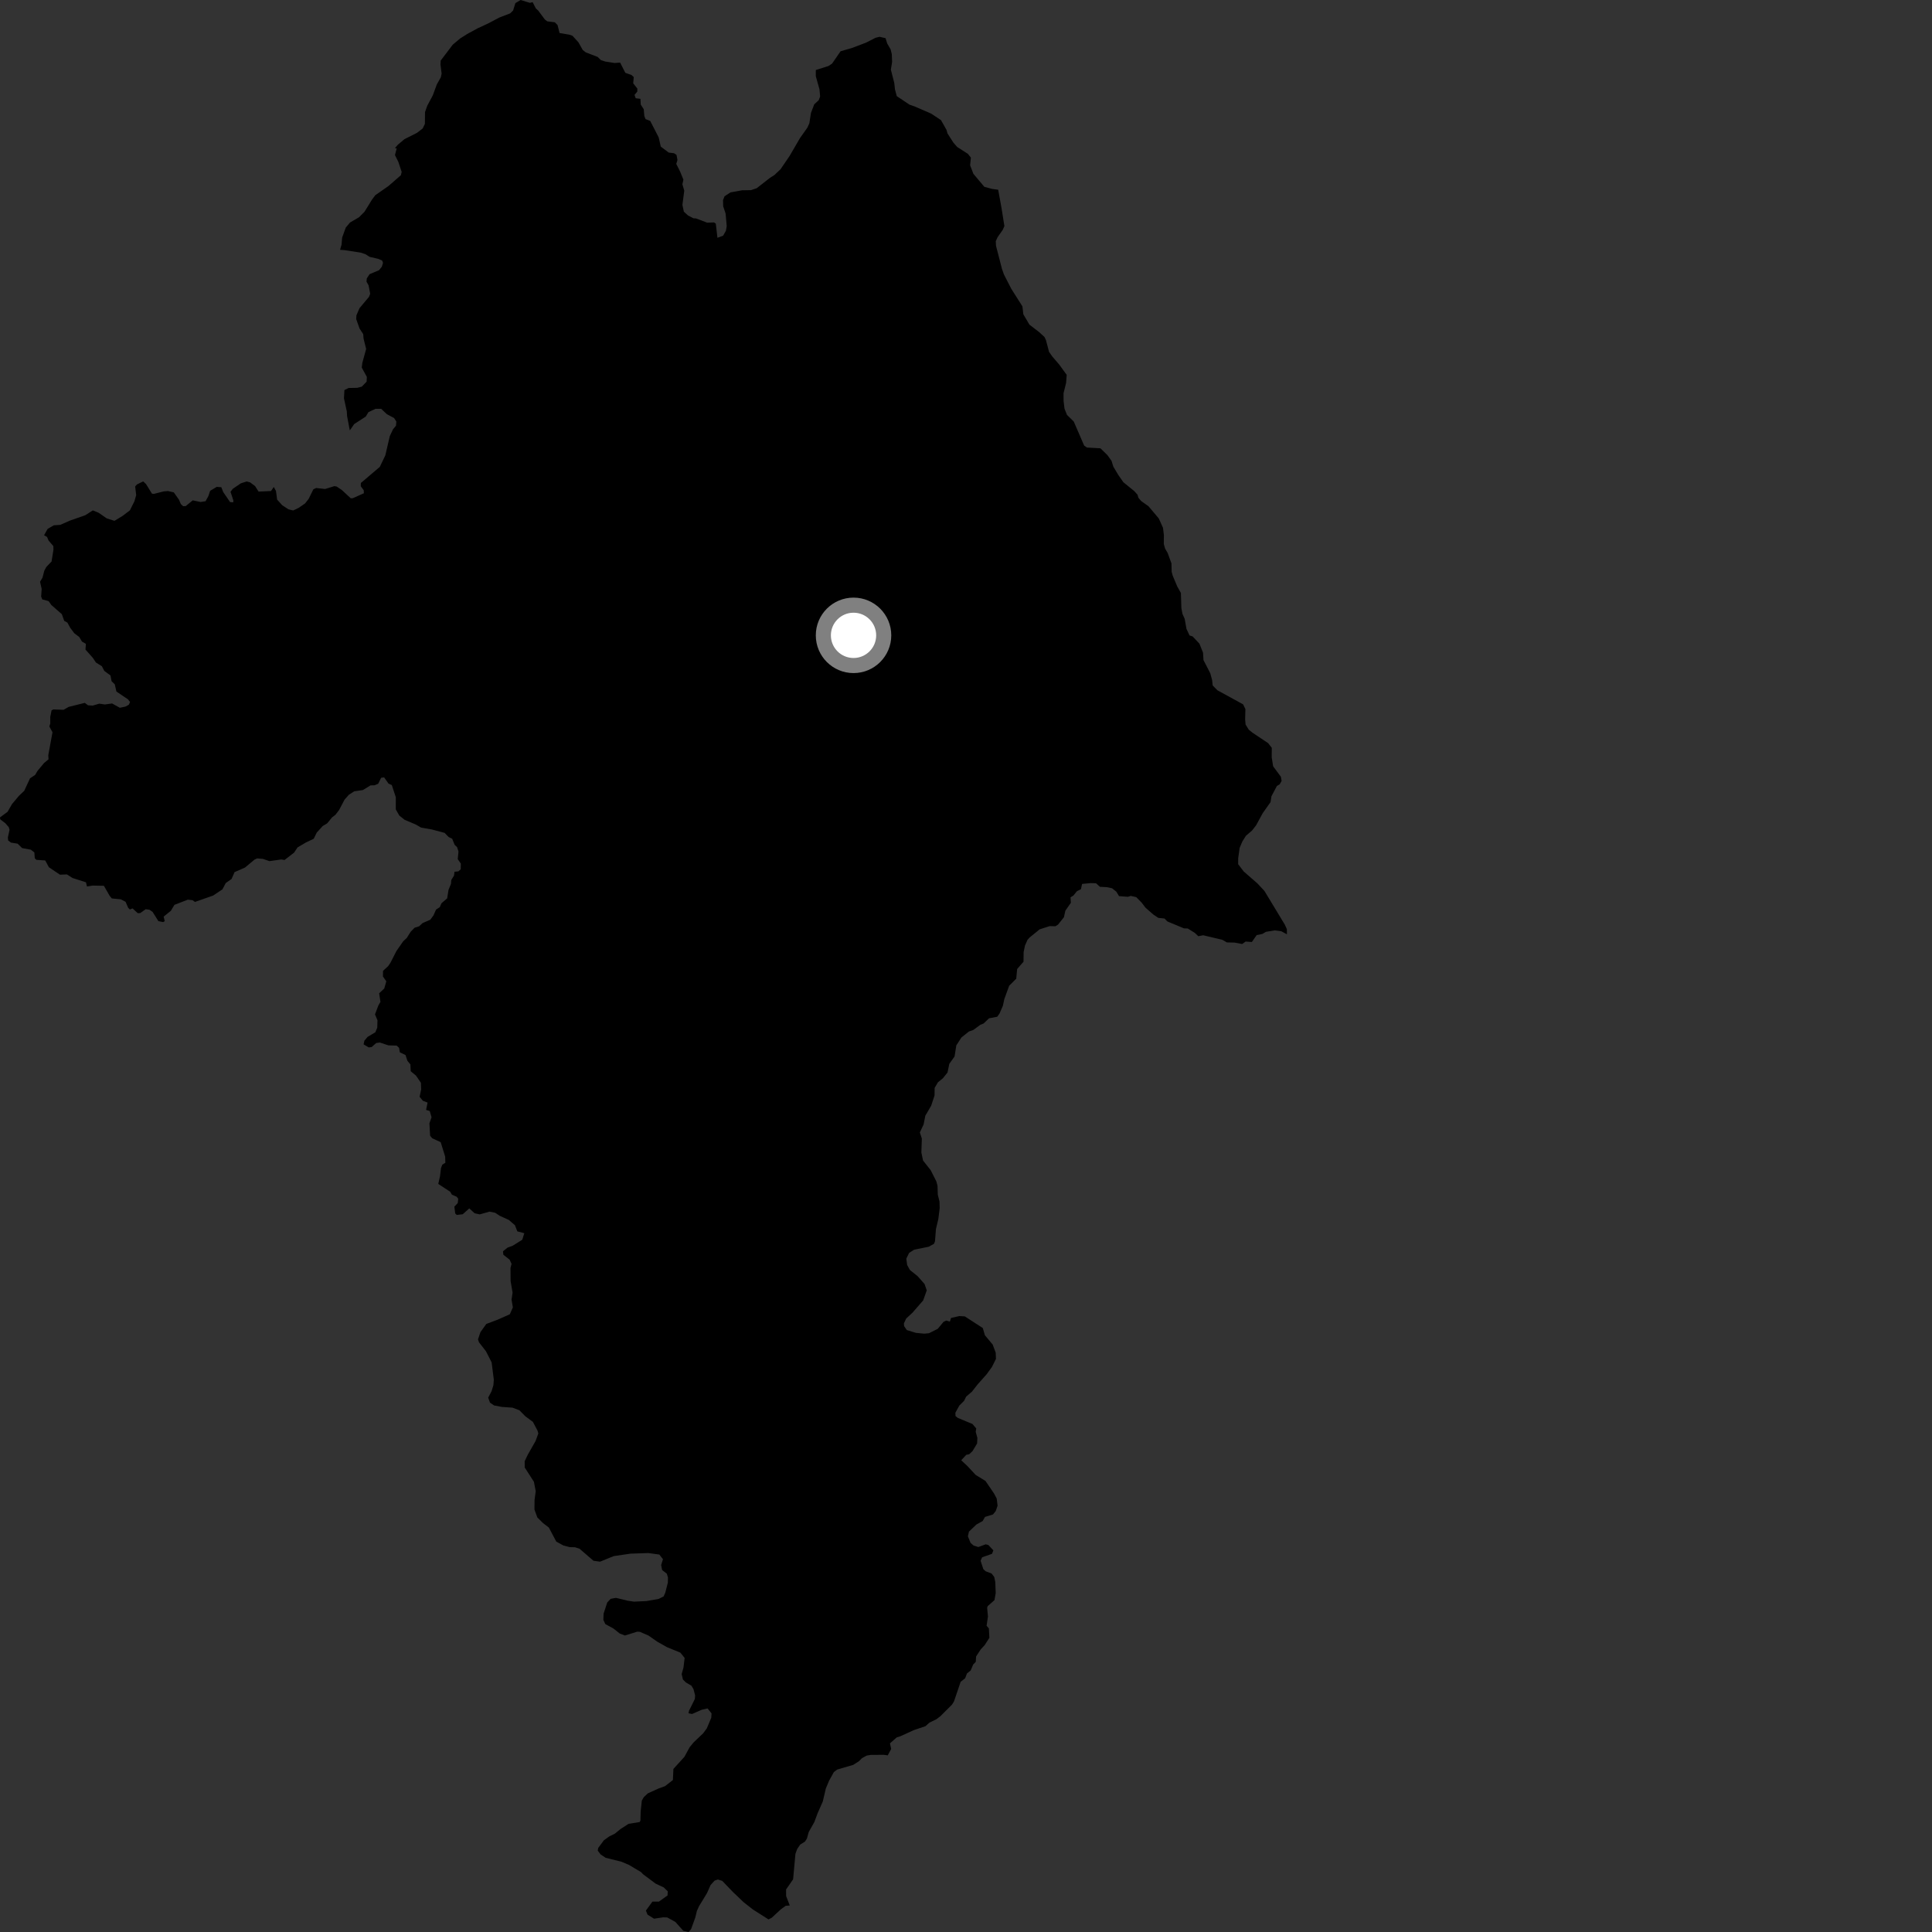 <?xml version="1.0" encoding="utf-8" ?>
<svg baseProfile="full" height="1024" version="1.1" width="1024" xmlns="http://www.w3.org/2000/svg" xmlns:ev="http://www.w3.org/2001/xml-events" xmlns:xlink="http://www.w3.org/1999/xlink"><rect width="100%" height="100%" fill="#333333" stroke="none"/><defs /><polygon fill="black" points="478.169,52.863 475.319,50.984 474.354,47.382 473.982,43.961 472.181,36.902 472.837,32.799 472.671,28.723 472.033,26.132 470.249,23.08 469.357,20.234 466.156,19.503 464.032,20.039 459.011,22.61 451.382,25.487 445.518,27.176 441.003,33.729 439.067,35 432.397,37.112 432.387,40.372 434.342,47.348 434.682,51.148 433.948,53.086 431.569,55.29 429.827,59.841 428.982,65.315 427.93,67.654 424.072,73.098 418.473,82.707 413.7,89.702 410.403,92.814 408.161,94.219 401.056,99.77 398.023,100.782 393.329,100.856 387.18,101.972 384.016,104.028 383.215,106.099 383.305,109.37 384.583,113.165 385.173,119.837 384.748,122.305 383.289,124.902 380.249,126.037 379.394,118.548 378.479,117.89 374.819,118.016 368.912,115.777 367.571,115.694 364.717,114.251 362.458,112.191 361.691,108.608 362.674,101.057 361.679,97.659 362.22,95.231 360.497,91 358.436,86.875 359.068,84.815 358.567,82.1 357.262,81.229 354.416,80.849 350.224,77.698 349.124,72.84 344.617,64.079 342.149,63.125 341.513,61.514 341.195,57.899 339.615,55.436 339.445,52.381 336.926,52.071 336.316,50.286 337.787,48.518 337.804,46.933 335.616,44.168 335.9,40.845 334.681,39.739 331.437,38.605 328.681,33.166 325.745,33.39 320.755,32.605 318.478,31.843 316.753,30.168 310.448,27.746 308.862,26.489 306.606,22.467 303.469,18.983 301.82,18.39 296.585,17.504 295.51,13.27 294.06,11.809 290.066,11.313 288.767,10.309 285.256,5.58 284.004,4.464 282.304,1.144 280.845,1.501 275.919,0.0 273.162,1.662 271.957,5.563 270.368,7.105 264.738,9.256 258.713,12.43 253.221,14.976 247.582,18.037 243.775,20.471 239.967,23.682 233.572,32.111 233.461,34.177 234.069,39.007 233.659,40.96 231.539,44.715 229.385,50.562 226.472,56.008 225.269,59.388 225.204,65.654 224.001,68.124 220.974,70.432 214.41,73.742 210.863,76.706 209.289,78.535 210.242,78.652 209.344,82.214 211.12,85.772 212.9,91.118 212.462,92.89 205.795,98.674 198.931,103.448 197.217,105.727 193.187,112.243 190.284,115.152 185.498,117.951 183.247,120.652 181.339,125.95 181.039,129.652 180.24,132.398 182.737,132.587 191.291,133.919 193.704,134.733 195.87,136.132 200.366,137.169 202.516,138.067 203.019,139.301 202.378,141.38 200.899,143.21 195.882,145.324 194.404,147.573 194.259,149.313 195.344,151.218 196.215,155.682 195.563,157.342 190.549,163.344 188.924,167.087 188.779,169.08 190.571,174.123 192.506,177.089 192.69,179.409 194.063,184.955 192.057,192.259 191.744,194.828 194.442,199.784 194.313,202.29 191.755,204.934 189.315,205.563 184.755,205.64 182.548,206.747 182.309,211.147 183.804,217.992 183.968,220.59 185.408,228.122 187.758,224.743 193.869,220.779 195.257,218.469 199.032,216.667 202.021,216.669 205.06,219.537 208.877,221.561 210.065,223.416 209.889,225.627 208.339,227.477 206.612,231.108 204.221,241.375 201.301,247.459 191.266,255.99 191.208,257.718 192.766,259.808 192.877,261.424 187.023,264.047 185.899,264.104 181.23,259.761 178.455,257.884 177.249,257.655 172.314,259.177 167.614,258.651 166.091,259.335 163.594,264.414 161.694,266.839 158.268,269.191 155.389,270.558 152.879,269.959 149.544,267.756 146.885,264.804 146.275,260.253 145.106,258.09 143.647,260.257 137.043,260.539 135.202,257.644 132.578,255.672 130.683,255.181 127.583,256.211 123.376,259.089 122.173,260.65 123.675,265.216 123.613,266.26 121.936,266.095 118.326,260.834 117.292,258.23 114.853,258.06 111.378,260.145 110.446,262.932 108.942,265.652 106.322,266.065 102.15,265.197 98.449,268.225 97.094,268.303 95.835,267.154 94.897,264.917 92.119,260.972 89.038,260.261 86.792,260.447 81.555,261.764 80.54,261.646 77.369,256.525 75.87,255.151 72.583,256.775 71.635,257.844 72.182,262.424 71.219,265.746 68.846,270.495 64.973,273.441 60.668,276.051 56.583,274.763 52.305,271.794 49.208,270.511 45.189,273.089 37.113,275.911 31.928,278.188 28.517,278.42 25.225,280.339 23.361,283.715 24.952,284.586 25.71,286.456 28.278,289.441 28.328,291.366 27.336,297.593 24.544,300.513 23.485,302.483 22.522,306.173 21.225,308.339 22.087,312.141 21.806,316.206 22.42,317.707 25.747,318.603 27.229,320.684 32.776,325.519 34.04,329.075 35.72,329.989 37.205,332.725 39.393,335.652 42.004,337.616 43.453,340.044 45.523,341.242 45.306,344.294 49.19,348.656 50.837,351.137 53.995,353.117 55.295,355.608 58.563,358.009 59.144,361.056 60.835,362.696 61.699,366.532 67.83,370.658 68.935,372.095 68.261,373.544 66.481,374.514 63.506,375.134 59.414,372.85 55.608,373.381 52.621,372.956 49.138,373.976 46.67,373.824 44.933,372.543 36.414,374.662 33.696,376.211 28.306,376.012 27.332,376.488 26.635,379.992 26.651,383.475 26.154,385.033 27.825,388.117 25.594,400.263 25.706,402.464 23.364,404.41 19.943,408.514 18.596,410.751 15.933,412.505 12.823,419.177 10.088,421.75 6.368,426.172 4.021,430.269 0.0,433.238 0.128,434.261 2.83,436.338 4.639,438.409 5.054,439.841 4.174,443.871 4.317,445.457 5.836,446.598 9.348,447.165 11.718,449.499 16.344,450.348 18.197,451.794 18.437,454.876 19.259,455.723 23.971,456.059 25.896,459.635 31.765,463.602 35.452,463.451 38.461,465.363 45.561,467.634 46.097,469.844 49.176,469.377 55.067,469.482 58.045,474.682 59.238,476.181 64.074,476.669 66.556,477.979 67.942,481.17 68.832,482.036 70.281,481.485 72.995,483.992 74.31,483.955 77.224,481.901 79.195,482.167 80.879,483.327 83.951,488.219 86.476,488.728 87.32,488.222 86.728,485.828 90.558,482.744 92.463,479.58 99.553,476.838 102.084,477.133 103.323,478.047 112.972,474.657 117.905,471.373 119.632,468.055 122.737,465.868 124.326,462.242 129.856,459.816 134.924,455.589 136.285,454.977 139.292,455.207 142.81,456.417 149.09,455.532 150.81,455.809 155.873,451.91 157.725,449.123 162.203,446.496 166.282,444.559 167.865,441.303 171.05,437.803 173.442,436.365 176.014,433.216 177.812,431.833 179.747,429.293 182.626,423.817 184.929,421.222 187.74,419.414 192.33,418.743 196.391,416.271 198.531,416.218 200.461,415.389 201.997,412.236 203.605,412.021 205.907,415.315 207.663,416.095 209.792,422.565 209.776,428.998 211.635,432.254 214.457,434.511 220.435,437.047 223.205,438.649 228.917,439.64 235.669,441.453 237.768,443.633 239.654,444.533 240.983,447.803 242.252,448.984 243.008,451.285 242.61,455.354 244.246,457.71 244.19,460.753 242.922,461.857 240.912,462.033 240.618,464.135 239.205,466.376 239.014,468.509 237.717,471.671 237.001,476.153 233.962,478.783 233.108,480.797 231.112,482.111 229.746,485.182 228.062,487.477 223.961,489.263 222.137,490.964 219.754,491.706 217.66,493.86 215.573,497.161 213.708,498.893 210.117,504.068 207.003,510.174 205.751,512.055 203.019,514.561 202.968,517.564 204.748,520.105 203.666,523.924 200.953,526.472 201.646,530.987 200.567,532.868 198.759,537.633 200.066,540.743 199.959,544.678 198.937,547.134 194.844,549.566 193.137,551.574 192.712,553.545 195.429,555.149 196.983,554.965 199.406,552.82 201.327,552.553 205.866,554.064 210.252,554.192 211.514,555.353 211.931,557.76 214.932,559.197 215.933,562.236 217.527,564.175 217.691,567.771 220.474,570.081 223.102,573.9 223.232,577.354 222.402,581.316 224.113,583.418 226.623,584.386 225.834,588.277 227.774,588.85 228.735,592.176 227.595,595.382 227.975,601.962 229.082,603.297 233.575,605.374 235.948,613.029 236.043,616.298 234.452,617.283 233.725,619.122 233.213,623.473 232.294,627.517 238.611,631.644 239.541,633.217 242.052,634.299 242.877,635.361 242.604,637.669 240.808,639.547 241.286,643.185 242.096,643.939 245.247,643.582 248.729,640.473 251.563,643.051 254.269,643.65 259.453,642.193 262.46,642.801 264.899,644.416 269.69,646.592 272.913,649.371 274.19,652.646 277.895,653.628 276.811,657.09 271.712,660.27 268.988,661.282 266.611,663.204 266.779,665.03 270.112,667.654 271.129,669.894 270.576,672.052 270.632,679.016 271.679,685.143 271.136,688.788 271.83,692.939 270.214,696.59 263.78,699.45 257.752,701.724 254.646,706.061 253.358,709.875 253.872,711.451 257.547,716.158 260.58,722.112 261.734,731.307 261.514,734.202 260.543,737.368 258.754,740.775 259.691,743.417 261.851,744.902 265.988,745.697 271.63,746.084 275.292,747.467 278.46,750.68 282.465,753.642 284.905,758.275 285.324,759.76 283.867,763.751 279.711,771.073 278.087,774.48 278.114,777.795 282.99,785.391 283.942,790.363 283.323,795.015 283.271,800.065 284.801,804.285 287.81,807.254 290.893,809.635 294.853,817.085 298.589,819.124 301.99,820.017 304.722,820.082 307.124,820.816 314.55,827.236 318.038,827.718 325.294,824.766 334.214,823.466 343.66,823.147 349.465,823.941 351.394,826.413 350.424,829.49 350.933,832.134 353.44,834.109 354.034,836.097 353.983,838.839 352.617,844.146 351.728,846.143 349.004,847.496 342.562,848.605 336.011,848.904 332.866,848.432 326.475,846.903 323.663,847.413 321.864,849.325 319.927,855.23 319.792,858.547 320.811,860.778 325.13,863.154 328.474,865.793 331.214,866.852 337.734,864.819 339.142,864.892 343.795,866.926 348.374,870.13 353.614,873.083 360.602,875.933 362.869,878.732 362.254,883.88 361.293,887.287 361.975,890.188 363.571,891.749 366.48,893.466 367.572,895.276 368.427,898.597 368.282,900.498 365.187,906.742 364.944,908.07 366.77,908.468 371.97,906.194 375.035,905.507 377.13,908.142 376.981,910.464 374.633,916.047 372.669,918.709 367.656,923.479 365.527,926.06 362.758,931.143 356.921,937.57 356.646,943.458 352.442,946.722 349.141,947.903 343.368,950.52 341.234,952.516 340.179,954.352 339.567,960.16 339.435,964.97 339.03,965.722 333.162,966.665 328.887,969.434 325.921,971.858 322.882,973.367 320.077,975.378 317.06,979.455 316.816,980.875 318.319,982.859 320.978,984.66 329.442,986.764 333.433,988.475 339.761,992.246 340.849,993.401 347.521,998.371 351.788,1000.368 353.921,1002.44 353.813,1004.63 349.245,1007.887 345.806,1007.889 342.342,1012.637 343.21,1014.801 346.658,1016.947 351.481,1016.217 353.635,1016.285 357.967,1018.66 362.149,1023.35 364.977,1024.0 366.287,1022.492 368.544,1016.258 369.356,1012.851 370.488,1010.357 374.736,1003.361 376.616,999.116 378.747,996.769 380.481,996.171 382.811,996.906 388.416,1002.746 394.184,1008.256 399.114,1012.108 407.322,1017.333 409.032,1016.448 413.918,1011.934 416.43,1010.129 418.59,1009.939 416.661,1004.947 416.637,1001.465 420.361,996.075 421.594,982.595 422.513,980.05 424.111,977.676 426.683,976.045 427.692,974.446 428.652,970.997 431.596,965.767 433.342,961.081 436.101,954.825 437.714,947.911 439.468,943.738 441.959,939.241 443.741,937.894 452.22,935.418 455.263,933.476 456.891,931.842 459.397,930.479 461.637,930.123 468.376,930.095 470.524,930.367 472.346,926.985 471.689,924.021 475.289,920.852 477.138,920.283 484.455,916.954 490.509,914.927 492.635,913.021 496.264,911.259 498.46,909.6 504.567,903.495 505.627,901.812 509.158,891.403 511.536,889.517 512.515,886.962 514.472,885.387 515.815,882.214 517.178,880.807 517.355,877.971 519.787,874.236 521.888,871.961 524.387,868.07 524.111,863.051 522.911,861.684 523.639,856.78 523.202,852.081 523.544,851.237 527.086,848.099 527.748,844.357 527.519,838.516 526.973,835.84 525.566,834.004 522.373,832.785 521.176,831.645 519.735,827.23 520.541,825.407 525.794,823.551 526.49,821.717 523.881,818.904 522.449,818.514 518.533,819.961 516.033,819.168 514.431,817.785 512.997,814.253 513.573,811.784 517.548,807.999 520.84,806.178 522.066,804.002 526.327,802.677 527.787,800.837 528.737,798.059 528.271,794.254 526.809,791.505 522.333,784.939 517.146,781.755 512.684,776.974 509.464,773.961 512.168,771.067 513.635,770.82 515.459,769.113 517.881,765.061 518.03,762.125 517.151,758.889 517.418,757.101 515.448,754.755 507.665,751.519 506.442,750.533 506.374,748.779 508.429,745.018 510.971,742.485 512.054,740.292 515.154,737.6 518.198,733.72 522.95,728.369 525.748,724.521 527.874,720.267 527.747,716.943 526.136,712.636 522.003,707.691 520.916,703.904 511.373,697.717 508.442,697.544 504.047,698.552 503.468,700.485 501.491,699.914 500.083,700.623 497.01,704.318 492.398,706.63 489.908,706.874 485.46,706.446 480.609,704.953 479.208,702.88 479.082,701.435 480.299,698.84 483.654,695.738 489.3,689.244 491.193,683.906 490.015,680.529 486.345,676.382 482.267,673.129 480.807,670.462 480.359,667.102 481.865,664.045 484.549,662.353 492.217,660.798 495.017,659.26 495.567,657.923 496.065,651.416 497.342,646.084 498.051,640.346 497.95,636.819 497.048,633.195 496.904,628.51 496.28,626.156 493.274,620.209 489.237,615.112 488.346,610.853 488.599,603.459 487.538,600.217 489.527,595.988 490.44,591.357 493.546,586.044 495.334,580.586 495.373,576.629 497.111,573.654 499.749,571.511 502.209,568.438 503.156,563.859 505.938,559.943 506.869,554.073 509.567,549.901 513.534,546.724 515.859,545.907 519.678,543.121 521.337,542.472 524.209,539.724 528.534,538.903 529.789,537.161 531.545,533.079 532.303,529.577 534.88,522.466 538.631,518.727 539.109,513.589 542.482,509.73 542.545,504.615 543.242,501.238 544.575,498.185 545.703,496.895 551.031,492.571 556.37,490.858 559.378,490.938 560.795,490.046 563.895,486.148 564.679,482.668 567.571,478.516 567.399,475.607 568.919,474.673 570.789,472.353 572.915,471.301 573.527,468.499 578.063,468.064 580.928,468.154 582.989,470.023 586.631,470.208 589.431,470.811 591.682,472.606 593.098,474.963 597.826,475.324 599.316,474.851 602.239,475.494 605.107,478.431 607.153,481.11 611.343,484.764 613.914,486.486 617.209,486.838 618.729,488.383 627.529,492.052 629.534,492.116 633.304,494.473 635.119,496.201 637.733,495.708 647.88,498.123 650.278,499.497 654.431,499.596 658.346,500.341 660.223,499.035 663.513,499.274 666.073,495.604 669.076,495.015 670.988,493.882 675.694,493.114 679.074,493.567 682.102,495.202 682.057,492.496 681.001,490.117 670.171,472.216 666.429,468.2 659.196,461.909 656.258,458.041 656.266,454.936 657.038,449.376 658.435,446.077 660.332,443.018 663.621,440.184 665.759,437.441 669.209,431.081 673.413,425.124 673.904,422.005 676.796,416.562 678.253,415.72 679.274,413.899 678.901,411.71 674.785,406.152 674.028,401.355 674.075,396.367 672.146,393.884 663.947,388.413 661.861,386.741 660.176,384.001 659.949,381.308 660.086,375.84 658.886,373.33 645.25,365.857 642.748,363.307 642.438,360.371 641.454,356.806 637.867,349.853 637.637,345.944 635.73,341.168 632.121,337.327 630.474,336.788 628.858,333.32 627.915,328.025 626.722,325.362 626.159,322.358 625.901,314.282 623.951,310.808 621.534,305.064 621.007,303.042 620.902,298.631 618.895,293.131 617.534,290.787 616.847,288.357 616.882,283.536 616.401,279.713 614.174,274.787 608.707,268.293 604.899,265.6 603.38,263.842 602.93,262.218 601.097,260.218 595.433,255.618 592.74,251.761 590.089,247.332 589.125,244.248 586.935,241.197 583.256,237.613 576.117,237.21 574.631,236.179 569.104,223.413 565.522,219.902 564.21,216.597 563.72,212.529 563.694,208.436 565.054,202.942 565.374,198.684 561.41,193.232 557.707,188.913 556.014,186.503 554.399,180.338 553.623,178.646 550.868,176.1 545.615,172.059 542.394,166.593 541.891,162.361 536.027,153.111 532.096,145.451 531.045,142.462 527.91,130.298 527.774,127.854 528.705,125.782 531.49,121.803 532.353,119.822 530.737,109.743 529.053,100.553 525.928,100.148 521.728,99.026 515.926,92.138 514.185,87.623 514.588,83.531 512.988,81.528 507.341,77.912 505.317,75.597 502.178,70.693 501.654,68.827 498.751,63.677 493.514,60.21 484.814,56.432 481.956,55.421 478.169,52.863" /><circle cx="452.391" cy="336.748" fill="rgb(100%,100%,100%)" r="16" stroke="grey" stroke-width="8" /></svg>